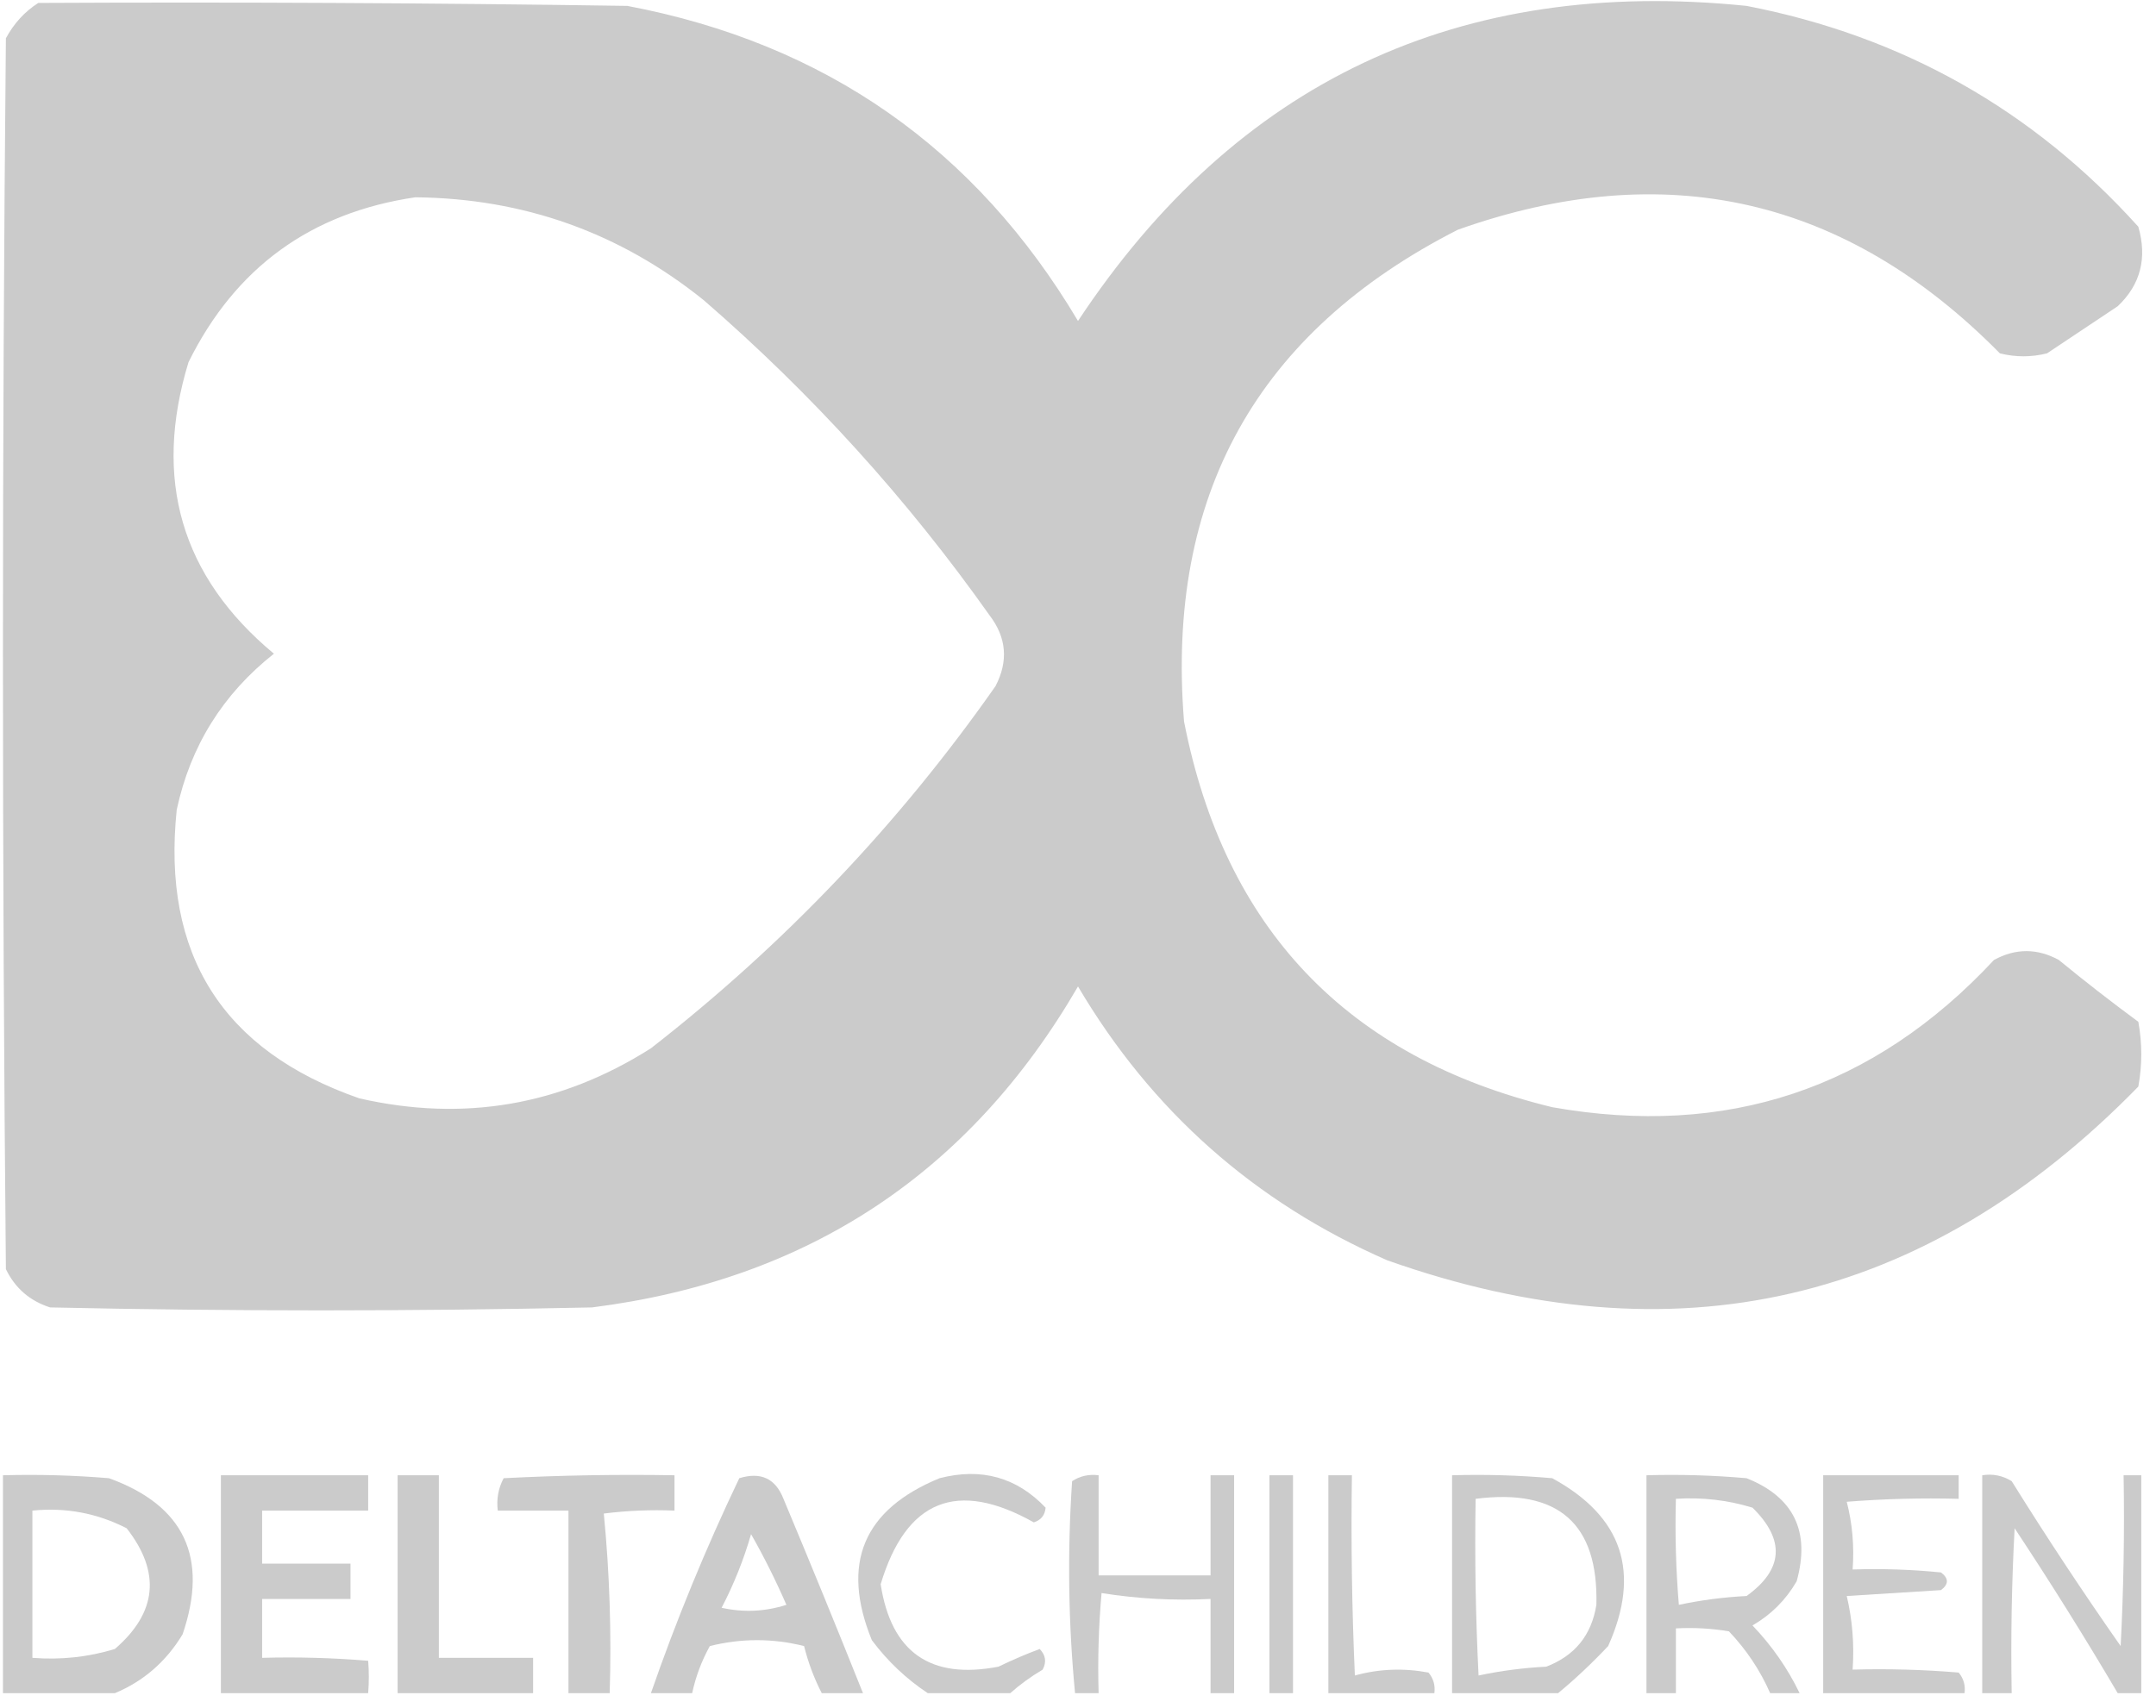 
<svg xmlns="http://www.w3.org/2000/svg" version="1.1" viewBox="20 0 366 290" style="shape-rendering:geometricPrecision; text-rendering:geometricPrecision; image-rendering:optimizeQuality; fill-rule:evenodd; clip-rule:evenodd" xmlns:xlink="http://www.w3.org/1999/xlink" fill="#CBCBCB">
<g><path d="M 26.5,0.5 C 59.835,0.333 93.168,0.5 126.5,1C 160.082,7.367 185.582,25.2 203,54.5C 229.891,13.852 267.724,-3.982 316.5,1C 342.923,6.124 365.09,18.624 383,38.5C 384.534,43.84 383.367,48.34 379.5,52C 375.5,54.667 371.5,57.333 367.5,60C 364.833,60.667 362.167,60.667 359.5,60C 333.373,33.506 302.706,26.506 267.5,39C 233.406,56.346 217.906,84.18 221,122.5C 227.886,157.717 248.719,179.551 283.5,188C 313.094,193.246 338.094,184.913 358.5,163C 362.167,161 365.833,161 369.5,163C 373.91,166.621 378.41,170.121 383,173.5C 383.667,177.167 383.667,180.833 383,184.5C 346.913,221.478 304.413,231.312 255.5,214C 232.991,204.157 215.491,188.657 203,167.5C 184.596,199.206 157.096,217.372 120.5,222C 89.833,222.667 59.167,222.667 28.5,222C 25.063,220.895 22.563,218.728 21,215.5C 20.333,145.833 20.333,76.167 21,6.5C 22.36,3.977 24.193,1.977 26.5,0.5 Z M 90.5,33.5 C 108.927,33.683 125.26,39.517 139.5,51C 157.859,66.914 174.025,84.747 188,104.5C 190.869,108.258 191.202,112.258 189,116.5C 172.62,139.882 153.12,160.382 130.5,178C 115.204,187.71 98.704,190.543 81,186.5C 57.786,178.421 47.453,162.088 50,137.5C 52.321,126.691 57.821,117.858 66.5,111C 50.76,97.9 45.926,81.4 52,61.5C 59.938,45.447 72.772,36.113 90.5,33.5 Z"/></g>
<g><path d="M 39.5,287.5 C 33.167,287.5 26.833,287.5 20.5,287.5C 20.5,275.167 20.5,262.833 20.5,250.5C 26.509,250.334 32.509,250.501 38.5,251C 51.277,255.63 55.443,264.463 51,277.5C 48.206,282.134 44.373,285.467 39.5,287.5 Z M 25.5,256.5 C 31.151,255.93 36.484,256.93 41.5,259.5C 47.337,266.975 46.67,273.809 39.5,280C 34.964,281.379 30.297,281.879 25.5,281.5C 25.5,273.167 25.5,264.833 25.5,256.5 Z"/></g>
<g><path d="M 82.5,287.5 C 74.167,287.5 65.833,287.5 57.5,287.5C 57.5,275.167 57.5,262.833 57.5,250.5C 65.833,250.5 74.167,250.5 82.5,250.5C 82.5,252.5 82.5,254.5 82.5,256.5C 76.5,256.5 70.5,256.5 64.5,256.5C 64.5,259.5 64.5,262.5 64.5,265.5C 69.5,265.5 74.5,265.5 79.5,265.5C 79.5,267.5 79.5,269.5 79.5,271.5C 74.5,271.5 69.5,271.5 64.5,271.5C 64.5,274.833 64.5,278.167 64.5,281.5C 70.509,281.334 76.509,281.501 82.5,282C 82.649,283.816 82.649,285.649 82.5,287.5 Z"/></g>
<g><path d="M 123.5,287.5 C 121.167,287.5 118.833,287.5 116.5,287.5C 116.5,277.167 116.5,266.833 116.5,256.5C 112.5,256.5 108.5,256.5 104.5,256.5C 104.261,254.533 104.594,252.699 105.5,251C 115.161,250.5 124.828,250.334 134.5,250.5C 134.5,252.5 134.5,254.5 134.5,256.5C 130.486,256.334 126.486,256.501 122.5,257C 123.486,267.084 123.819,277.251 123.5,287.5 Z"/></g>
<g><path d="M 166.5,287.5 C 164.167,287.5 161.833,287.5 159.5,287.5C 158.199,284.977 157.199,282.31 156.5,279.5C 151.167,278.167 145.833,278.167 140.5,279.5C 139.1,282.035 138.1,284.702 137.5,287.5C 135.167,287.5 132.833,287.5 130.5,287.5C 134.807,275.088 139.807,262.921 145.5,251C 149.151,249.877 151.651,251.044 153,254.5C 157.607,265.496 162.107,276.496 166.5,287.5 Z M 147.5,260.5 C 149.672,264.308 151.672,268.308 153.5,272.5C 149.878,273.659 146.211,273.825 142.5,273C 144.586,268.996 146.252,264.829 147.5,260.5 Z"/></g>
<g><path d="M 191.5,287.5 C 186.833,287.5 182.167,287.5 177.5,287.5C 173.846,285.076 170.679,282.076 168,278.5C 162.709,265.487 166.542,256.321 179.5,251C 186.588,249.172 192.588,250.839 197.5,256C 197.387,257.28 196.72,258.113 195.5,258.5C 182.472,251.18 173.805,254.68 169.5,269C 171.281,280.562 177.948,285.229 189.5,283C 191.925,281.829 194.258,280.829 196.5,280C 197.517,281.049 197.684,282.216 197,283.5C 194.985,284.697 193.151,286.03 191.5,287.5 Z"/></g>
<g><path d="M 229.5,287.5 C 228.167,287.5 226.833,287.5 225.5,287.5C 225.5,282.167 225.5,276.833 225.5,271.5C 219.242,271.81 213.076,271.476 207,270.5C 206.501,276.157 206.334,281.824 206.5,287.5C 205.167,287.5 203.833,287.5 202.5,287.5C 201.355,275.576 201.189,263.576 202,251.5C 203.356,250.62 204.856,250.286 206.5,250.5C 206.5,256.167 206.5,261.833 206.5,267.5C 212.833,267.5 219.167,267.5 225.5,267.5C 225.5,261.833 225.5,256.167 225.5,250.5C 226.833,250.5 228.167,250.5 229.5,250.5C 229.5,262.833 229.5,275.167 229.5,287.5 Z"/></g>
<g><path d="M 263.5,287.5 C 257.5,287.5 251.5,287.5 245.5,287.5C 245.5,275.167 245.5,262.833 245.5,250.5C 246.833,250.5 248.167,250.5 249.5,250.5C 249.333,261.838 249.5,273.172 250,284.5C 254.079,283.371 258.245,283.204 262.5,284C 263.337,285.011 263.67,286.178 263.5,287.5 Z"/></g>
<g><path d="M 284.5,287.5 C 278.5,287.5 272.5,287.5 266.5,287.5C 266.5,275.167 266.5,262.833 266.5,250.5C 272.176,250.334 277.843,250.501 283.5,251C 295.444,257.497 298.61,266.997 293,279.5C 290.271,282.399 287.438,285.066 284.5,287.5 Z M 270.5,254.5 C 284.524,252.704 291.357,258.704 291,272.5C 290.184,277.631 287.351,281.131 282.5,283C 278.579,283.203 274.745,283.703 271,284.5C 270.5,274.506 270.334,264.506 270.5,254.5 Z"/></g>
<g><path d="M 325.5,287.5 C 323.833,287.5 322.167,287.5 320.5,287.5C 318.807,283.628 316.474,280.128 313.5,277C 310.518,276.502 307.518,276.335 304.5,276.5C 304.5,280.167 304.5,283.833 304.5,287.5C 302.833,287.5 301.167,287.5 299.5,287.5C 299.5,275.167 299.5,262.833 299.5,250.5C 305.176,250.334 310.843,250.501 316.5,251C 324.52,254.207 327.353,260.041 325,268.5C 323.167,271.667 320.667,274.167 317.5,276C 320.803,279.455 323.469,283.289 325.5,287.5 Z M 304.5,254.5 C 308.936,254.21 313.27,254.71 317.5,256C 323.08,261.486 322.747,266.486 316.5,271C 312.579,271.203 308.745,271.703 305,272.5C 304.501,266.509 304.334,260.509 304.5,254.5 Z"/></g>
<g><path d="M 383.5,287.5 C 382.167,287.5 380.833,287.5 379.5,287.5C 373.939,278.055 368.105,268.721 362,259.5C 361.5,268.827 361.334,278.161 361.5,287.5C 359.833,287.5 358.167,287.5 356.5,287.5C 356.5,275.167 356.5,262.833 356.5,250.5C 358.288,250.215 359.955,250.548 361.5,251.5C 367.418,261.005 373.585,270.338 380,279.5C 380.5,269.839 380.666,260.172 380.5,250.5C 381.5,250.5 382.5,250.5 383.5,250.5C 383.5,262.833 383.5,275.167 383.5,287.5 Z"/></g>
<g><path d="M 110.5,287.5 C 102.833,287.5 95.167,287.5 87.5,287.5C 87.5,275.167 87.5,262.833 87.5,250.5C 89.833,250.5 92.167,250.5 94.5,250.5C 94.5,260.833 94.5,271.167 94.5,281.5C 99.833,281.5 105.167,281.5 110.5,281.5C 110.5,283.5 110.5,285.5 110.5,287.5 Z"/></g>
<g><path d="M 353.5,287.5 C 345.5,287.5 337.5,287.5 329.5,287.5C 329.5,275.167 329.5,262.833 329.5,250.5C 337.167,250.5 344.833,250.5 352.5,250.5C 352.5,251.833 352.5,253.167 352.5,254.5C 346.158,254.334 339.825,254.5 333.5,255C 334.46,258.73 334.793,262.563 334.5,266.5C 339.511,266.334 344.511,266.501 349.5,267C 350.833,268 350.833,269 349.5,270C 344.167,270.333 338.833,270.667 333.5,271C 334.464,275.066 334.797,279.233 334.5,283.5C 340.509,283.334 346.509,283.501 352.5,284C 353.337,285.011 353.67,286.178 353.5,287.5 Z"/></g>
<g><path d="M 239.5,287.5 C 238.167,287.5 236.833,287.5 235.5,287.5C 235.5,275.167 235.5,262.833 235.5,250.5C 236.833,250.5 238.167,250.5 239.5,250.5C 239.5,262.833 239.5,275.167 239.5,287.5 Z"/></g>
</svg>
